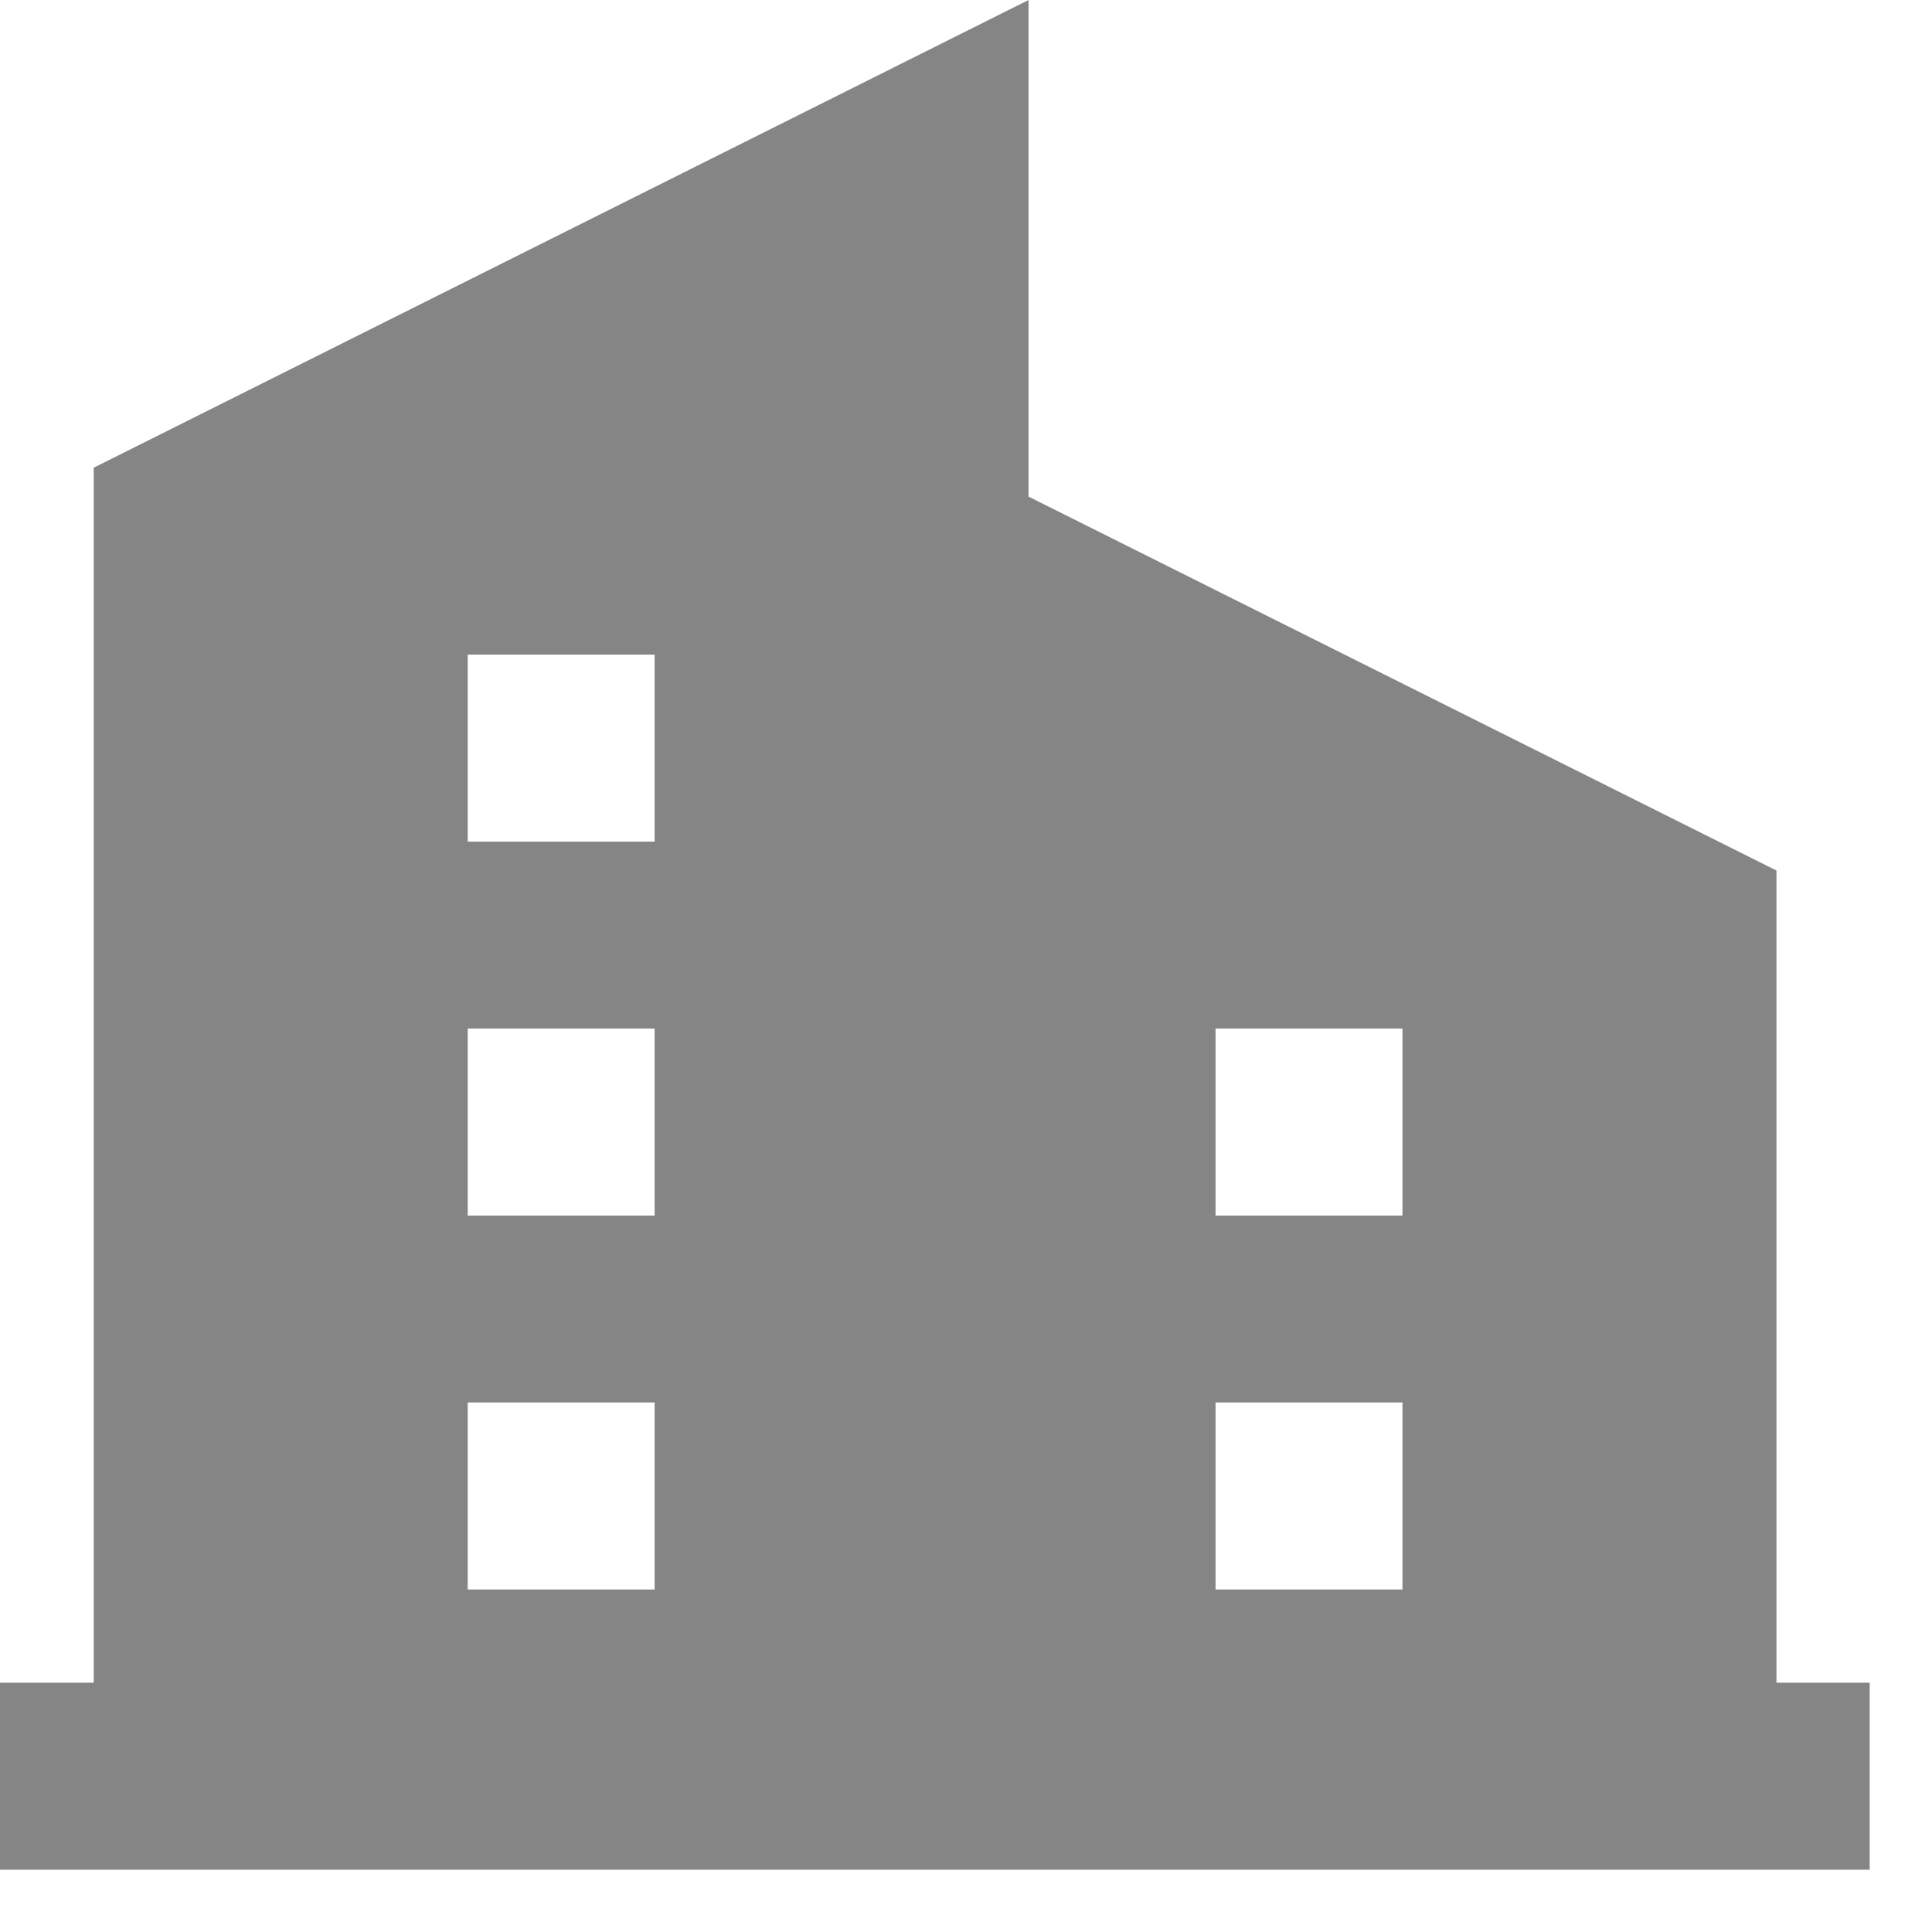 <?xml version="1.0" encoding="UTF-8"?>
<svg width="24px" height="24px" viewBox="0 0 24 24" version="1.1" xmlns="http://www.w3.org/2000/svg" xmlns:xlink="http://www.w3.org/1999/xlink">
    <!-- Generator: sketchtool 50.2 (55047) - http://www.bohemiancoding.com/sketch -->
    <title>CEB37AED-0462-4227-A626-06980D22FE75</title>
    <desc>Created with sketchtool.</desc>
    <defs></defs>
    <g id="Desktop" stroke="none" stroke-width="1" fill="none" fill-rule="evenodd">
        <g id="Profile" transform="translate(-610, -420)" fill="#858585" fill-rule="nonzero">
            <g id="Pengalaman-Kerja" transform="translate(565, 310)">
                <g id="Group-7" transform="translate(25, 90)">
                    <g id="Group-6">
                        <g id="noun_500974_cc" transform="translate(20, 20)">
                            <path d="M22.068,20.903 L22.068,10.814 L12.777,6.169 L12.777,0 L1.164,5.81 L1.164,20.903 L0,20.903 L0,23.226 L23.226,23.226 L23.226,20.903 L22.068,20.903 Z M8.132,19.745 L5.81,19.745 L5.81,17.422 L8.132,17.422 L8.132,19.745 Z M8.132,15.1 L5.81,15.1 L5.81,12.777 L8.132,12.777 L8.132,15.1 Z M8.132,10.455 L5.81,10.455 L5.81,8.132 L8.132,8.132 L8.132,10.455 Z M17.422,19.745 L15.1,19.745 L15.1,17.422 L17.422,17.422 L17.422,19.745 Z M17.422,15.1 L15.1,15.1 L15.1,12.777 L17.422,12.777 L17.422,15.1 Z" id="Shape"></path>
                        </g>
                    </g>
                </g>
            </g>
        </g>
    </g>
</svg>